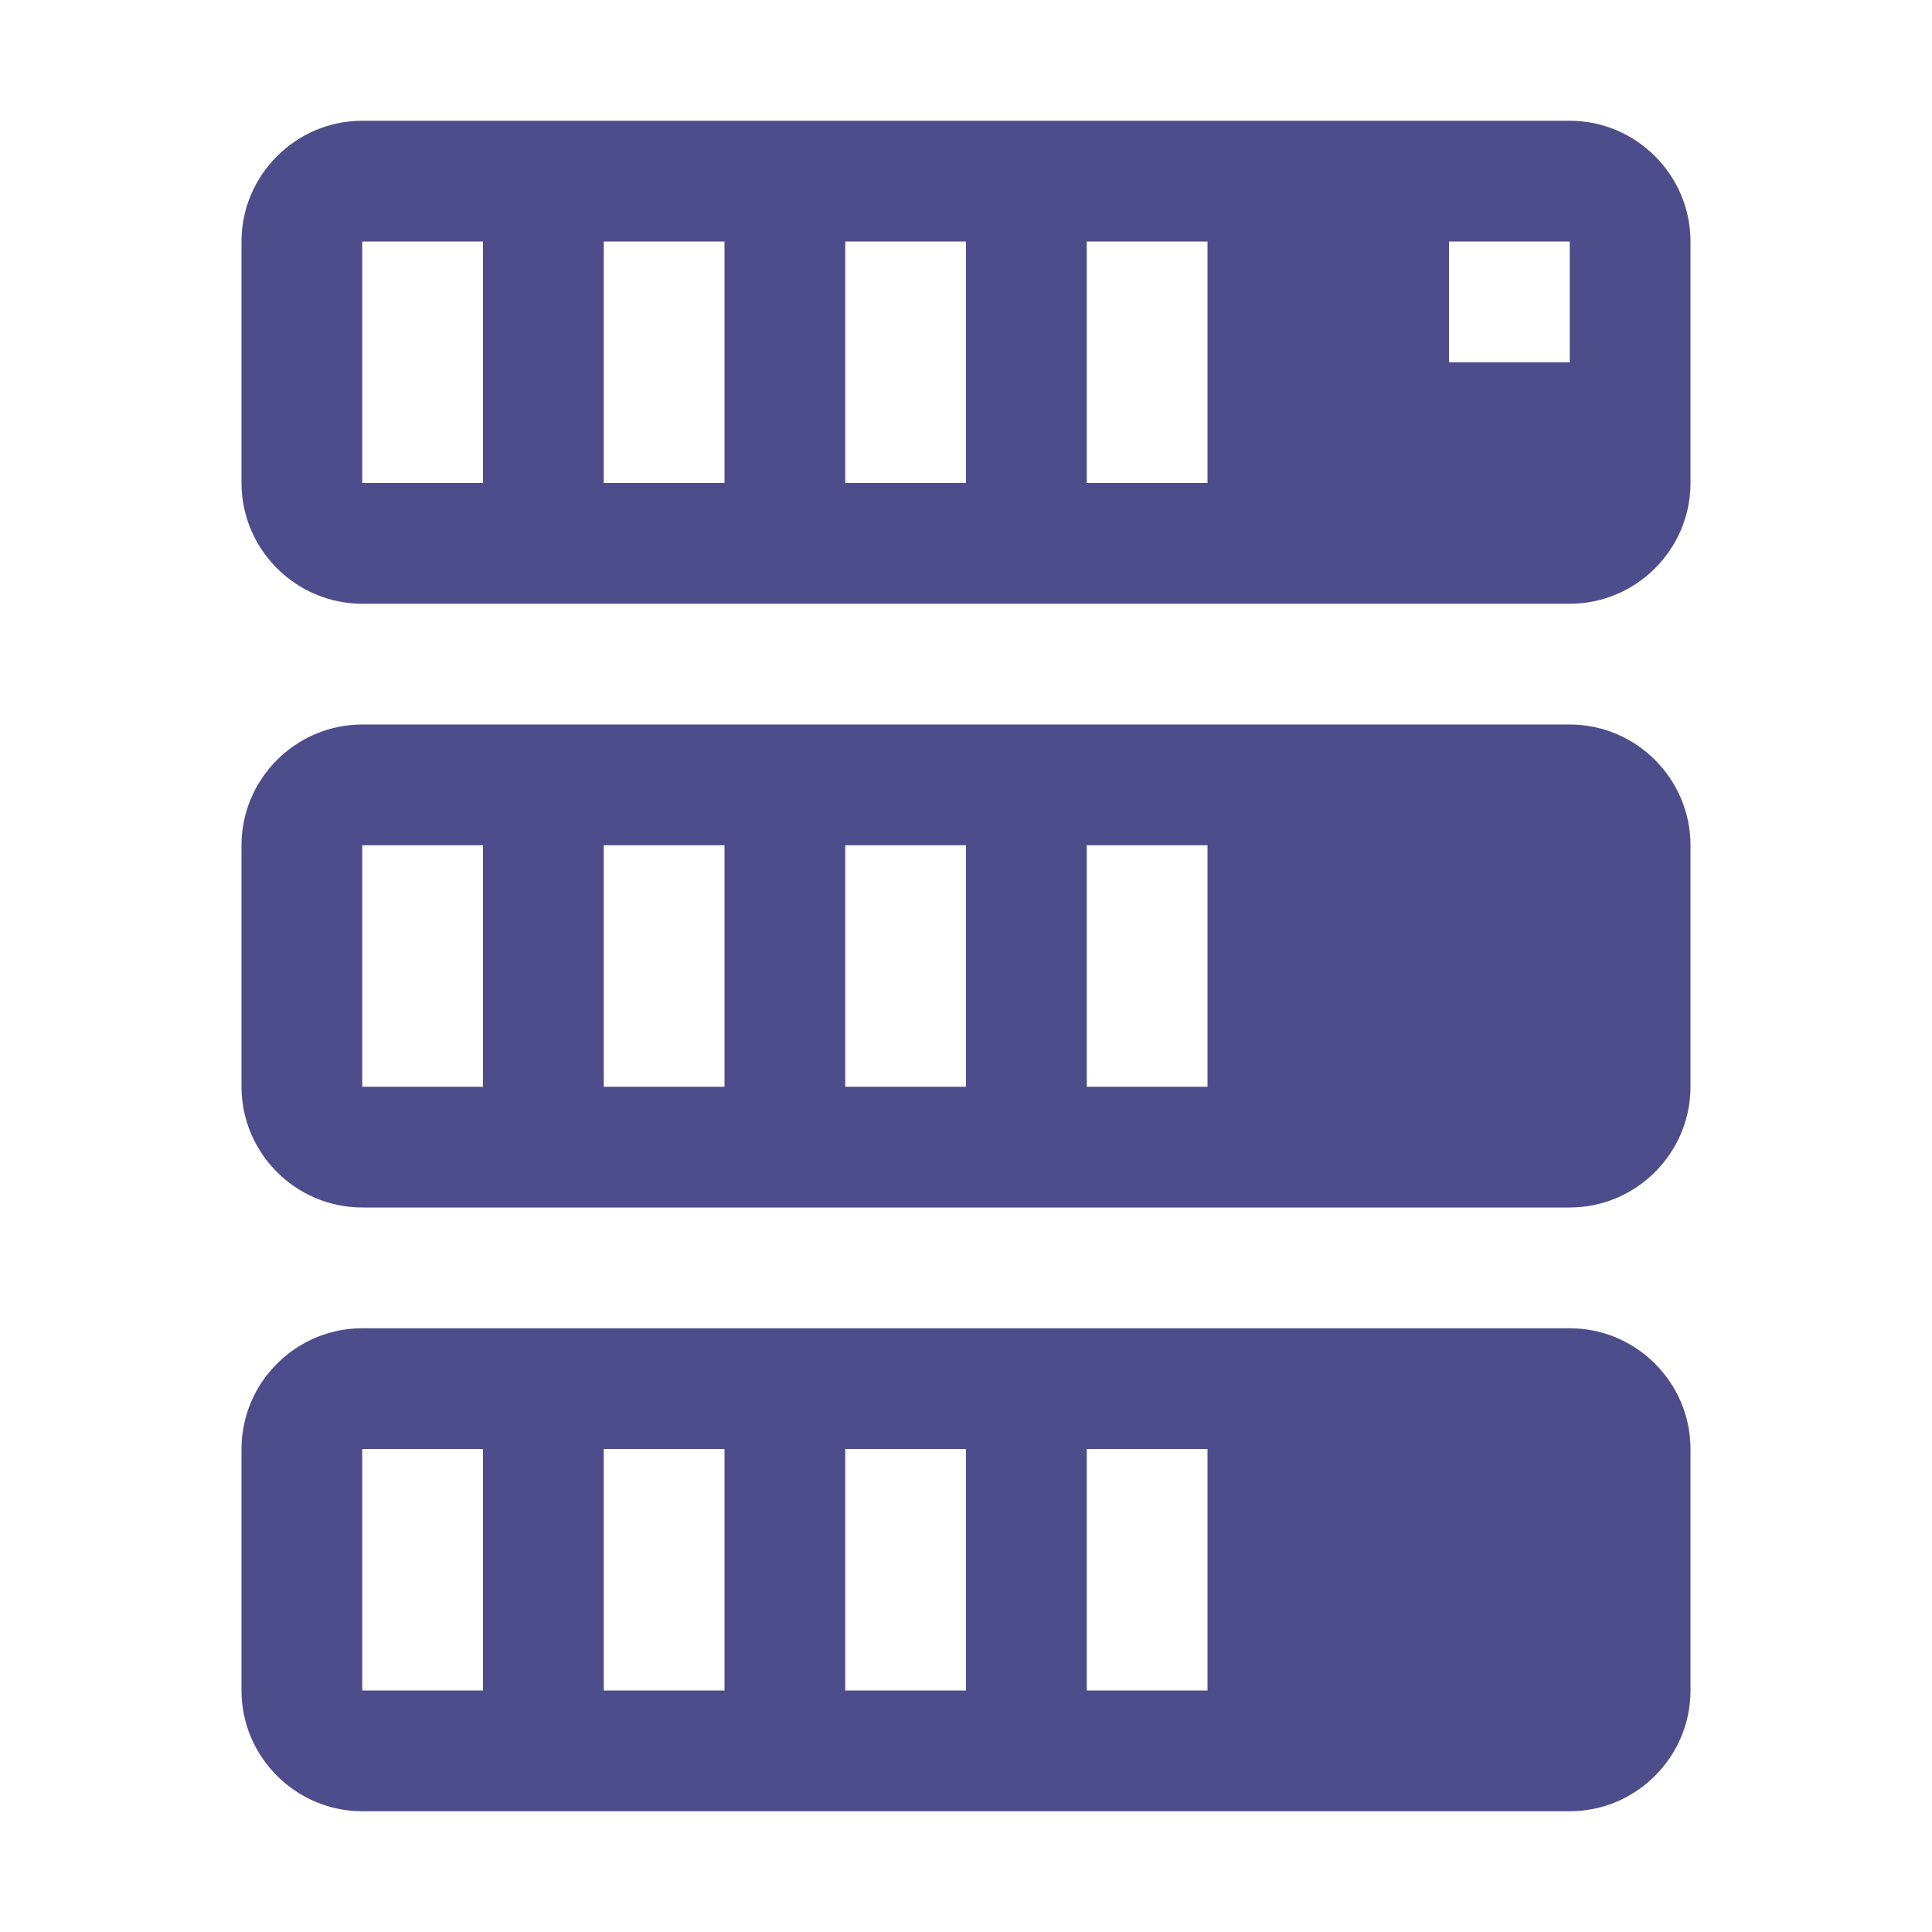 <!--
MIT License

Copyright (c) 2019 GitHub Inc.

Permission is hereby granted, free of charge, to any person obtaining a copy
of this software and associated documentation files (the "Software"), to deal
in the Software without restriction, including without limitation the rights
to use, copy, modify, merge, publish, distribute, sublicense, and/or sell
copies of the Software, and to permit persons to whom the Software is
furnished to do so, subject to the following conditions:

The above copyright notice and this permission notice shall be included in all
copies or substantial portions of the Software.

THE SOFTWARE IS PROVIDED "AS IS", WITHOUT WARRANTY OF ANY KIND, EXPRESS OR
IMPLIED, INCLUDING BUT NOT LIMITED TO THE WARRANTIES OF MERCHANTABILITY,
FITNESS FOR A PARTICULAR PURPOSE AND NONINFRINGEMENT. IN NO EVENT SHALL THE
AUTHORS OR COPYRIGHT HOLDERS BE LIABLE FOR ANY CLAIM, DAMAGES OR OTHER
LIABILITY, WHETHER IN AN ACTION OF CONTRACT, TORT OR OTHERWISE, ARISING FROM,
OUT OF OR IN CONNECTION WITH THE SOFTWARE OR THE USE OR OTHER DEALINGS IN THE
SOFTWARE.
-->
<svg width="16" height="16" viewBox="0 0 12 16"  xmlns="http://www.w3.org/2000/svg" fill="none" class="server-icon">
<path fill="#4d4d8b" fill-rule="evenodd" clip-rule="evenodd" d="M11 6H1C0.45 6 0 6.45 0 7V9C0 9.55 0.45 10 1 10H11C11.55 10 12 9.55 12 9V7C12 6.45 11.55 6 11 6ZM2 9H1V7H2V9ZM4 9H3V7H4V9ZM6 9H5V7H6V9ZM8 9H7V7H8V9ZM11 1H1C0.45 1 0 1.45 0 2V4C0 4.55 0.45 5 1 5H11C11.55 5 12 4.55 12 4V2C12 1.45 11.55 1 11 1ZM2 4H1V2H2V4ZM4 4H3V2H4V4ZM6 4H5V2H6V4ZM8 4H7V2H8V4ZM11 3H10V2H11V3ZM11 11H1C0.45 11 0 11.45 0 12V14C0 14.55 0.45 15 1 15H11C11.55 15 12 14.55 12 14V12C12 11.45 11.55 11 11 11ZM2 14H1V12H2V14ZM4 14H3V12H4V14ZM6 14H5V12H6V14ZM8 14H7V12H8V14Z" />
</svg>
